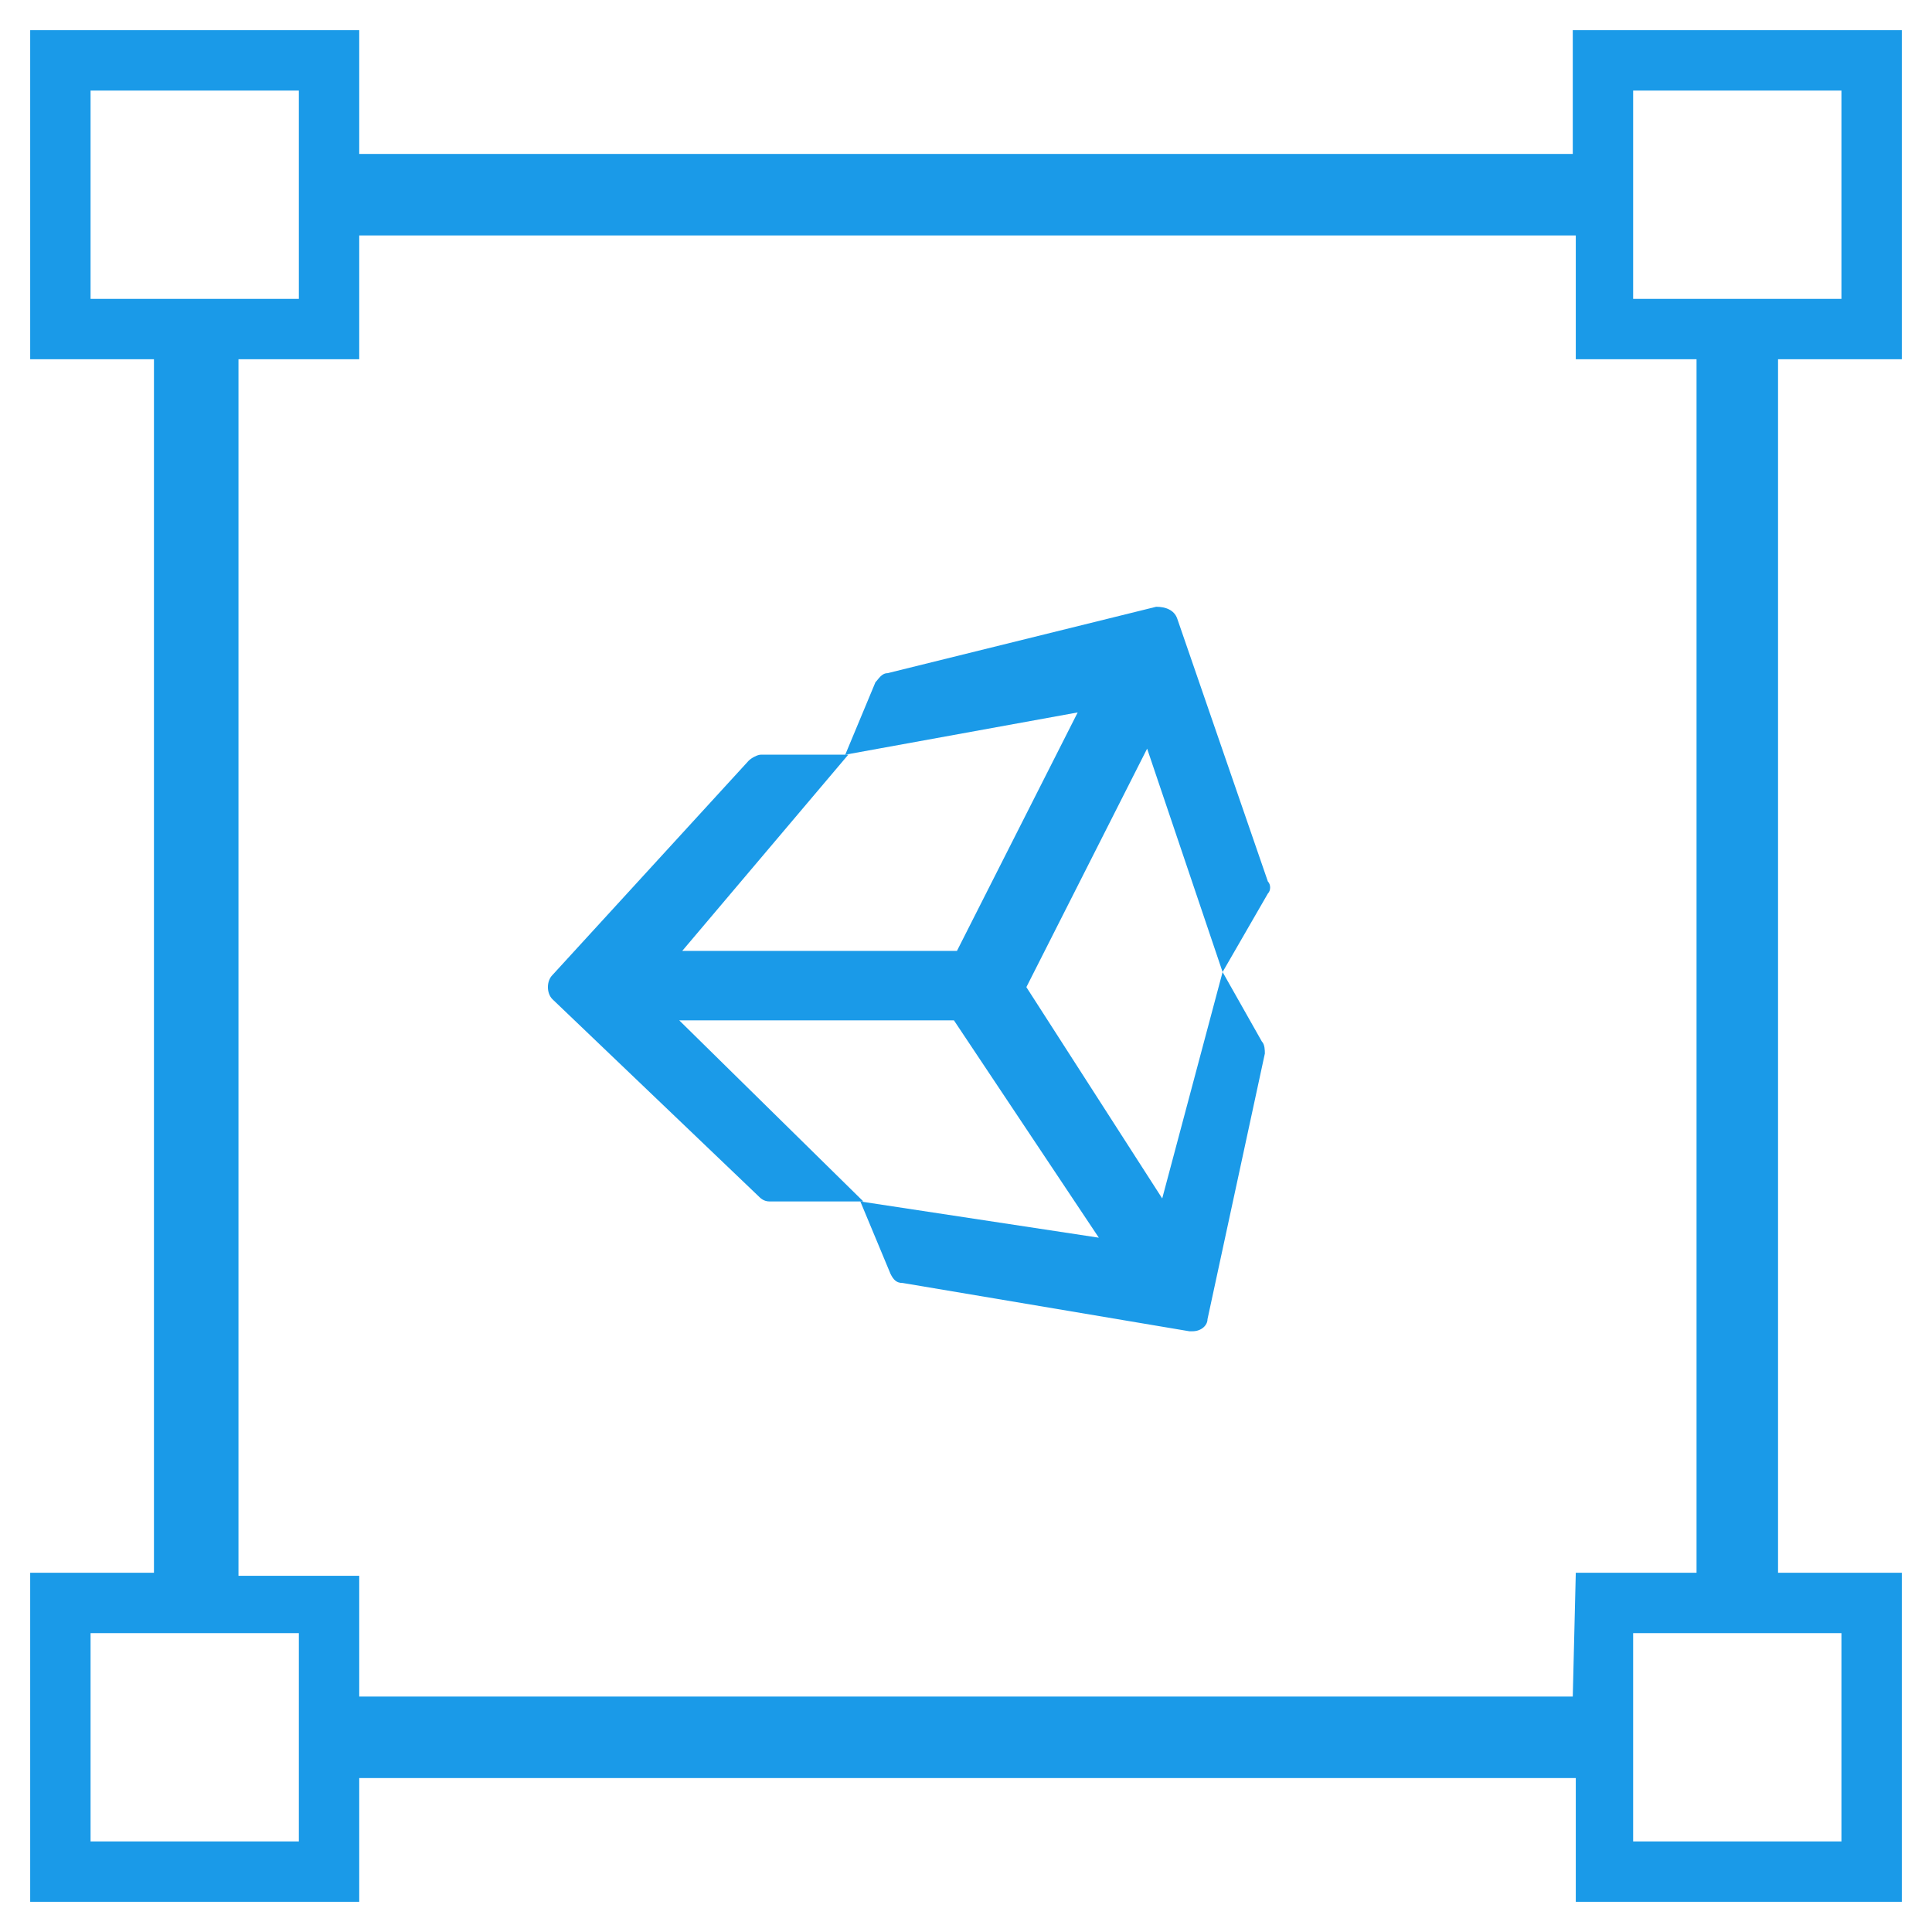 <?xml version="1.0" encoding="utf-8"?>
<!-- Generator: Adobe Illustrator 26.0.0, SVG Export Plug-In . SVG Version: 6.00 Build 0)  -->
<svg version="1.1" id="Layer_1" xmlns="http://www.w3.org/2000/svg" xmlns:xlink="http://www.w3.org/1999/xlink" x="0px" y="0px"
	 viewBox="0 0 64 64" style="enable-background:new 0 0 64 64;" xml:space="preserve">
<style type="text/css">
	.st0{display:none;}
	.st1{display:inline;}
	.st2{fill:#E85F1A;}
	.st3{fill:#EA9E18;}
	.st4{fill:#4DE51C;}
	.st5{fill:#1A9AE8;}
	.st6{fill:#1C1CE5;}
	.st7{fill:#9F1EE2;}
</style>
<g class="st0">
	<g class="st1">
		<g>
			<g>
				<g>
					<path class="st2" d="M63,11.9V1H52.1v4.1H11.9V1H1v10.9h4.1v40.2H1V63h10.9v-4.1h40.3V63H63V52.1h-4.1V11.9H63z M3,9.9V3h6.9
						v6.9L3,9.9L3,9.9z M9.9,61H3v-6.9h6.9C9.9,54.1,9.9,61,9.9,61z M52.1,56.2H11.9v-4h-4V11.9h4V7.8h40.3v4.1h4v40.2h-4L52.1,56.2
						L52.1,56.2z M61,54.1V61h-6.9v-6.9L61,54.1L61,54.1z M54.1,9.9V3H61v6.9L54.1,9.9L54.1,9.9z"/>
				</g>
			</g>
		</g>
	</g>
	<g class="st1">
		<path class="st2" d="M40.5,32.2l-2,7.5l-4.5-7l4-7.9L40.5,32.2l1.5-2.6c0.1-0.1,0.1-0.3,0-0.4l-3-8.7c-0.1-0.3-0.4-0.4-0.7-0.4
			l-8.9,2.2c-0.2,0-0.3,0.2-0.4,0.3l-1,2.4l7.7-1.4l-4,7.9h-9.1l5.5-6.5h-2.9c-0.1,0-0.3,0.1-0.4,0.2l-6.5,7.1
			c-0.2,0.2-0.2,0.6,0,0.8l6.8,6.5c0.1,0.1,0.2,0.2,0.4,0.2h3.1l-6.1-6h9.1l4.8,7.2l-7.9-1.2l1,2.4c0.1,0.2,0.2,0.3,0.4,0.3l9.5,1.6
			c0,0,0.1,0,0.1,0c0.3,0,0.5-0.2,0.5-0.4l1.9-8.8c0-0.1,0-0.3-0.1-0.4L40.5,32.2z"/>
	</g>
</g>
<g class="st0">
	<g class="st1">
		<g>
			<g>
				<g>
					<path class="st3" d="M63,11.9V1H52.1v4.1H11.9V1H1v10.9h4.1v40.2H1V63h10.9v-4.1h40.3V63H63V52.1h-4.1V11.9H63z M3,9.9V3h6.9
						v6.9L3,9.9L3,9.9z M9.9,61H3v-6.9h6.9C9.9,54.1,9.9,61,9.9,61z M52.1,56.2H11.9v-4h-4V11.9h4V7.8h40.3v4.1h4v40.2h-4L52.1,56.2
						L52.1,56.2z M61,54.1V61h-6.9v-6.9L61,54.1L61,54.1z M54.1,9.9V3H61v6.9L54.1,9.9L54.1,9.9z"/>
				</g>
			</g>
		</g>
	</g>
	<g class="st1">
		<path class="st3" d="M40.5,32.2l-2,7.5l-4.5-7l4-7.9L40.5,32.2l1.5-2.6c0.1-0.1,0.1-0.3,0-0.4l-3-8.7c-0.1-0.3-0.4-0.4-0.7-0.4
			l-8.9,2.2c-0.2,0-0.3,0.2-0.4,0.3l-1,2.4l7.7-1.4l-4,7.9h-9.1l5.5-6.5h-2.9c-0.1,0-0.3,0.1-0.4,0.2l-6.5,7.1
			c-0.2,0.2-0.2,0.6,0,0.8l6.8,6.5c0.1,0.1,0.2,0.2,0.4,0.2h3.1l-6.1-6h9.1l4.8,7.2l-7.9-1.2l1,2.4c0.1,0.2,0.2,0.3,0.4,0.3l9.5,1.6
			c0,0,0.1,0,0.1,0c0.3,0,0.5-0.2,0.5-0.4l1.9-8.8c0-0.1,0-0.3-0.1-0.4L40.5,32.2z"/>
	</g>
</g>
<g class="st0">
	<g class="st1">
		<g>
			<g>
				<g>
					<path class="st4" d="M63,11.9V1H52.1v4.1H11.9V1H1v10.9h4.1v40.2H1V63h10.9v-4.1h40.3V63H63V52.1h-4.1V11.9H63z M3,9.9V3h6.9
						v6.9L3,9.9L3,9.9z M9.9,61H3v-6.9h6.9C9.9,54.1,9.9,61,9.9,61z M52.1,56.2H11.9v-4h-4V11.9h4V7.8h40.3v4.1h4v40.2h-4L52.1,56.2
						L52.1,56.2z M61,54.1V61h-6.9v-6.9L61,54.1L61,54.1z M54.1,9.9V3H61v6.9L54.1,9.9L54.1,9.9z"/>
				</g>
			</g>
		</g>
	</g>
	<g class="st1">
		<path class="st4" d="M40.5,32.2l-2,7.5l-4.5-7l4-7.9L40.5,32.2l1.5-2.6c0.1-0.1,0.1-0.3,0-0.4l-3-8.7c-0.1-0.3-0.4-0.4-0.7-0.4
			l-8.9,2.2c-0.2,0-0.3,0.2-0.4,0.3l-1,2.4l7.7-1.4l-4,7.9h-9.1l5.5-6.5h-2.9c-0.1,0-0.3,0.1-0.4,0.2l-6.5,7.1
			c-0.2,0.2-0.2,0.6,0,0.8l6.8,6.5c0.1,0.1,0.2,0.2,0.4,0.2h3.1l-6.1-6h9.1l4.8,7.2l-7.9-1.2l1,2.4c0.1,0.2,0.2,0.3,0.4,0.3l9.5,1.6
			c0,0,0.1,0,0.1,0c0.3,0,0.5-0.2,0.5-0.4l1.9-8.8c0-0.1,0-0.3-0.1-0.4L40.5,32.2z"/>
	</g>
</g>
<g>
	<g>
		<g>
			<g>
				<g>
					<path class="st5" d="M63,11.9V1H52.1v4.1H11.9V1H1v10.9h4.1v40.2H1V63h10.9v-4.1h40.3V63H63V52.1h-4.1V11.9H63z M3,9.9V3h6.9
						v6.9L3,9.9L3,9.9z M9.9,61H3v-6.9h6.9C9.9,54.1,9.9,61,9.9,61z M52.1,56.2H11.9v-4h-4V11.9h4V7.8h40.3v4.1h4v40.2h-4L52.1,56.2
						L52.1,56.2z M61,54.1V61h-6.9v-6.9L61,54.1L61,54.1z M54.1,9.9V3H61v6.9L54.1,9.9L54.1,9.9z"/>
				</g>
			</g>
		</g>
	</g>
	<g>
		<path class="st5" d="M40.5,32.2l-2,7.5l-4.5-7l4-7.9L40.5,32.2l1.5-2.6c0.1-0.1,0.1-0.3,0-0.4l-3-8.7c-0.1-0.3-0.4-0.4-0.7-0.4
			l-8.9,2.2c-0.2,0-0.3,0.2-0.4,0.3l-1,2.4l7.7-1.4l-4,7.9h-9.1l5.5-6.5h-2.9c-0.1,0-0.3,0.1-0.4,0.2l-6.5,7.1
			c-0.2,0.2-0.2,0.6,0,0.8l6.8,6.5c0.1,0.1,0.2,0.2,0.4,0.2h3.1l-6.1-6h9.1l4.8,7.2l-7.9-1.2l1,2.4c0.1,0.2,0.2,0.3,0.4,0.3l9.5,1.6
			c0,0,0.1,0,0.1,0c0.3,0,0.5-0.2,0.5-0.4l1.9-8.8c0-0.1,0-0.3-0.1-0.4L40.5,32.2z"/>
	</g>
</g>
<g class="st0">
	<g class="st1">
		<g>
			<g>
				<g>
					<path class="st6" d="M63,11.9V1H52.1v4.1H11.9V1H1v10.9h4.1v40.2H1V63h10.9v-4.1h40.3V63H63V52.1h-4.1V11.9H63z M3,9.9V3h6.9
						v6.9L3,9.9L3,9.9z M9.9,61H3v-6.9h6.9C9.9,54.1,9.9,61,9.9,61z M52.1,56.2H11.9v-4h-4V11.9h4V7.8h40.3v4.1h4v40.2h-4L52.1,56.2
						L52.1,56.2z M61,54.1V61h-6.9v-6.9L61,54.1L61,54.1z M54.1,9.9V3H61v6.9L54.1,9.9L54.1,9.9z"/>
				</g>
			</g>
		</g>
	</g>
	<g class="st1">
		<path class="st6" d="M40.5,32.2l-2,7.5l-4.5-7l4-7.9L40.5,32.2l1.5-2.6c0.1-0.1,0.1-0.3,0-0.4l-3-8.7c-0.1-0.3-0.4-0.4-0.7-0.4
			l-8.9,2.2c-0.2,0-0.3,0.2-0.4,0.3l-1,2.4l7.7-1.4l-4,7.9h-9.1l5.5-6.5h-2.9c-0.1,0-0.3,0.1-0.4,0.2l-6.5,7.1
			c-0.2,0.2-0.2,0.6,0,0.8l6.8,6.5c0.1,0.1,0.2,0.2,0.4,0.2h3.1l-6.1-6h9.1l4.8,7.2l-7.9-1.2l1,2.4c0.1,0.2,0.2,0.3,0.4,0.3l9.5,1.6
			c0,0,0.1,0,0.1,0c0.3,0,0.5-0.2,0.5-0.4l1.9-8.8c0-0.1,0-0.3-0.1-0.4L40.5,32.2z"/>
	</g>
</g>
<g class="st0">
	<g class="st1">
		<g>
			<g>
				<g>
					<path class="st7" d="M63,11.9V1H52.1v4.1H11.9V1H1v10.9h4.1v40.2H1V63h10.9v-4.1h40.3V63H63V52.1h-4.1V11.9H63z M3,9.9V3h6.9
						v6.9L3,9.9L3,9.9z M9.9,61H3v-6.9h6.9C9.9,54.1,9.9,61,9.9,61z M52.1,56.2H11.9v-4h-4V11.9h4V7.8h40.3v4.1h4v40.2h-4L52.1,56.2
						L52.1,56.2z M61,54.1V61h-6.9v-6.9L61,54.1L61,54.1z M54.1,9.9V3H61v6.9L54.1,9.9L54.1,9.9z"/>
				</g>
			</g>
		</g>
	</g>
	<g class="st1">
		<path class="st7" d="M40.5,32.2l-2,7.5l-4.5-7l4-7.9L40.5,32.2l1.5-2.6c0.1-0.1,0.1-0.3,0-0.4l-3-8.7c-0.1-0.3-0.4-0.4-0.7-0.4
			l-8.9,2.2c-0.2,0-0.3,0.2-0.4,0.3l-1,2.4l7.7-1.4l-4,7.9h-9.1l5.5-6.5h-2.9c-0.1,0-0.3,0.1-0.4,0.2l-6.5,7.1
			c-0.2,0.2-0.2,0.6,0,0.8l6.8,6.5c0.1,0.1,0.2,0.2,0.4,0.2h3.1l-6.1-6h9.1l4.8,7.2l-7.9-1.2l1,2.4c0.1,0.2,0.2,0.3,0.4,0.3l9.5,1.6
			c0,0,0.1,0,0.1,0c0.3,0,0.5-0.2,0.5-0.4l1.9-8.8c0-0.1,0-0.3-0.1-0.4L40.5,32.2z"/>
	</g>
</g>
</svg>
